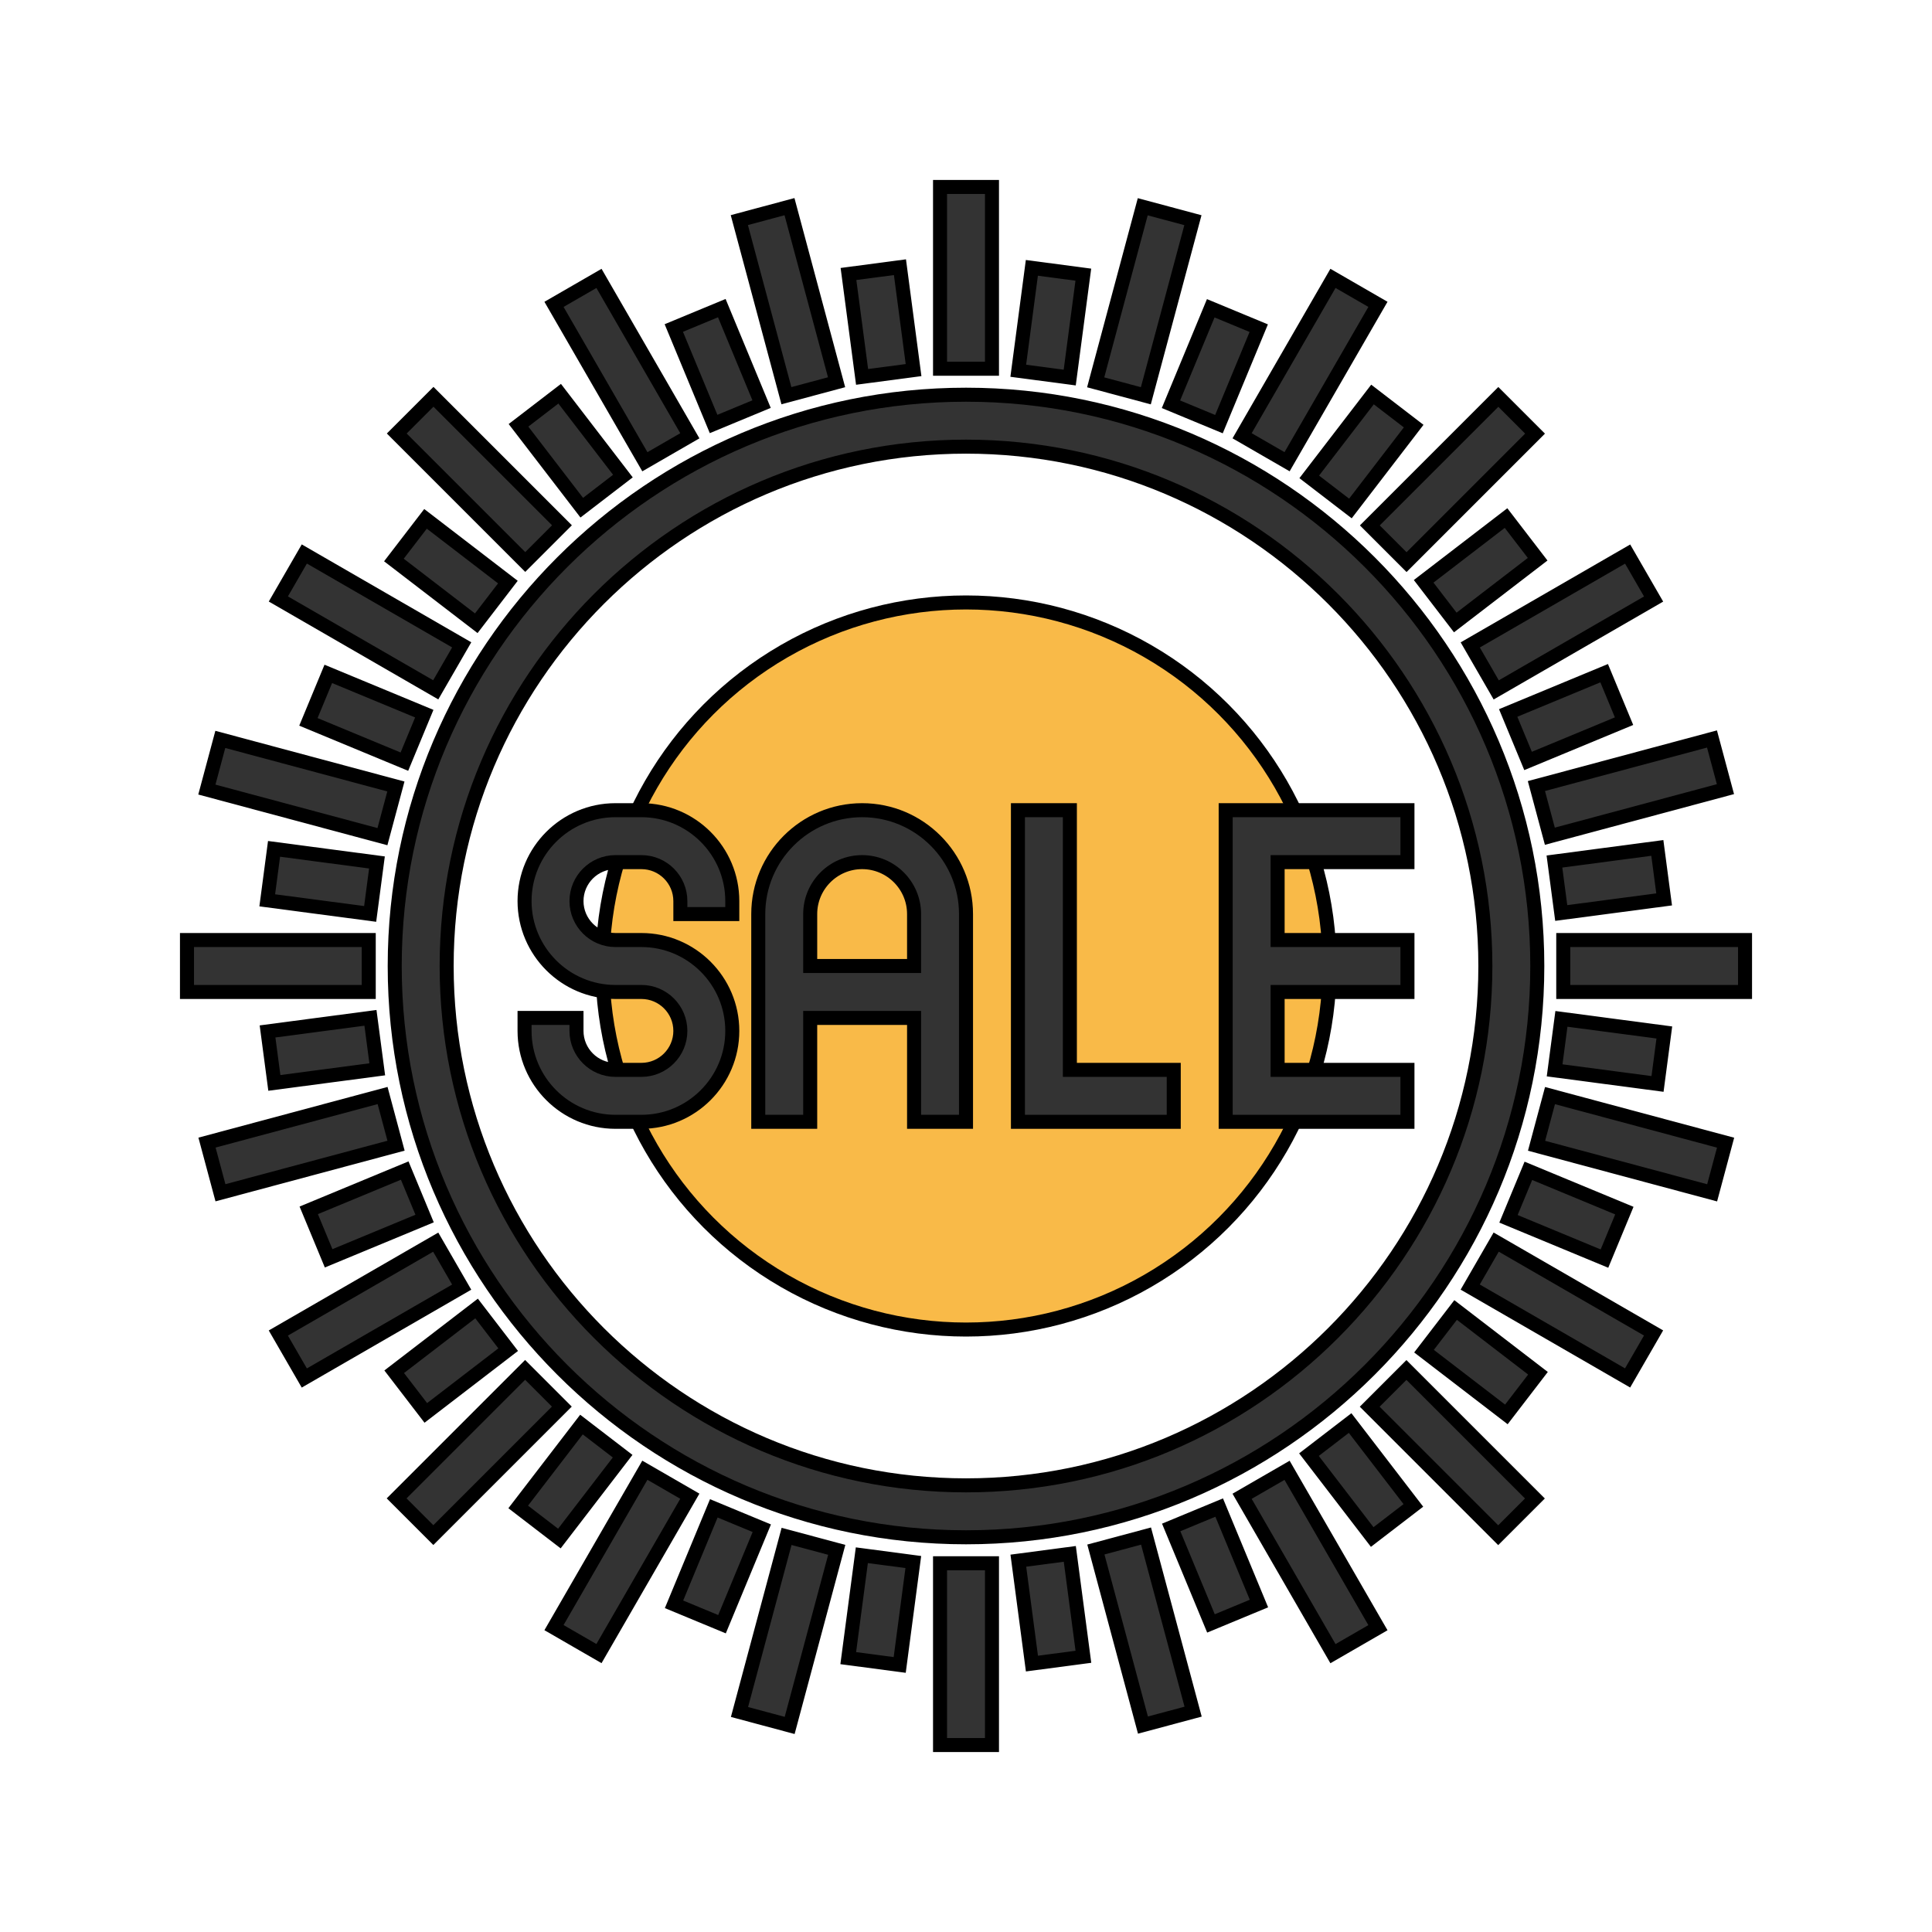 <!DOCTYPE svg PUBLIC "-//W3C//DTD SVG 1.1//EN" "http://www.w3.org/Graphics/SVG/1.1/DTD/svg11.dtd">
<!-- Uploaded to: SVG Repo, www.svgrepo.com, Transformed by: SVG Repo Mixer Tools -->
<svg version="1.1" id="Layer_1" xmlns="http://www.w3.org/2000/svg" xmlns:xlink="http://www.w3.org/1999/xlink" viewBox="-33.75 -33.75 348.75 348.75" xml:space="preserve" width="241px" height="241px" fill="#000000" stroke="#000000" stroke-width="2.531" transform="matrix(1, 0, 0, 1, 0, 0)rotate(0)">
<g id="SVGRepo_bgCarrier" stroke-width="0"/>
<g id="SVGRepo_tracerCarrier" stroke-linecap="round" stroke-linejoin="round"/>
<g id="SVGRepo_iconCarrier"> <g> <g> <circle style="fill:#F9BA48;" cx="140.626" cy="140.625" r="65.625"/> <path style="fill:#333333;" d="M140.626,37.5c-56.864,0-103.125,46.261-103.125,103.125S83.762,243.75,140.626,243.75 s103.125-46.261,103.125-103.125S197.49,37.5,140.626,37.5z M140.626,234.375c-51.694,0-93.75-42.056-93.75-93.75 s42.056-93.75,93.75-93.75s93.75,42.056,93.75,93.75S192.32,234.375,140.626,234.375z"/> <rect x="135.939" style="fill:#333333;" width="9.375" height="32.813"/> <rect x="103.786" y="4.23" transform="matrix(0.966 -0.259 0.259 0.966 -1.645 28.777)" style="fill:#333333;" width="9.375" height="32.811"/> <rect x="73.829" y="16.65" transform="matrix(0.866 -0.5 0.5 0.866 -6.007 43.688)" style="fill:#333333;" width="9.375" height="32.806"/> <rect x="48.103" y="36.384" transform="matrix(0.707 -0.707 0.707 0.707 -21.864 52.79)" style="fill:#333333;" width="9.375" height="32.807"/> <rect x="28.359" y="62.109" transform="matrix(0.5 -0.866 0.866 0.5 -51.47 67.874)" style="fill:#333333;" width="9.375" height="32.806"/> <rect x="15.953" y="92.074" transform="matrix(0.259 -0.966 0.966 0.259 -89.484 100.341)" style="fill:#333333;" width="9.375" height="32.81"/> <rect x="0.001" y="135.938" style="fill:#333333;" width="32.812" height="9.375"/> <rect x="4.239" y="168.087" transform="matrix(0.966 -0.259 0.259 0.966 -44.012 11.229)" style="fill:#333333;" width="32.81" height="9.375"/> <rect x="16.641" y="198.051" transform="matrix(0.866 -0.5 0.5 0.866 -96.944 43.686)" style="fill:#333333;" width="32.806" height="9.375"/> <rect x="36.385" y="223.772" transform="matrix(0.707 -0.707 0.707 0.707 -146.084 104.242)" style="fill:#333333;" width="32.807" height="9.375"/> <rect x="62.115" y="243.508" transform="matrix(0.5 -0.866 0.866 0.5 -175.683 192.093)" style="fill:#333333;" width="32.806" height="9.375"/> <rect x="92.07" y="255.92" transform="matrix(0.259 -0.966 0.966 0.259 -171.327 297.94)" style="fill:#333333;" width="32.811" height="9.375"/> <rect x="135.939" y="248.438" style="fill:#333333;" width="9.375" height="32.813"/> <rect x="168.096" y="244.199" transform="matrix(0.966 -0.259 0.259 0.966 -61.559 53.597)" style="fill:#333333;" width="9.375" height="32.811"/> <rect x="198.043" y="231.808" transform="matrix(0.866 -0.5 0.5 0.866 -96.946 134.623)" style="fill:#333333;" width="9.375" height="32.806"/> <rect x="223.773" y="212.059" transform="matrix(0.707 -0.707 0.707 0.707 -94.633 228.461)" style="fill:#333333;" width="9.375" height="32.807"/> <rect x="243.509" y="186.318" transform="matrix(0.5 -0.866 0.866 0.5 -51.465 316.302)" style="fill:#333333;" width="9.375" height="32.806"/> <rect x="255.929" y="156.376" transform="matrix(0.259 -0.966 0.966 0.259 26.272 379.801)" style="fill:#333333;" width="9.375" height="32.81"/> <rect x="248.438" y="135.938" style="fill:#333333;" width="32.812" height="9.375"/> <rect x="244.208" y="103.777" transform="matrix(0.966 -0.259 0.259 0.966 -19.192 71.144)" style="fill:#333333;" width="32.81" height="9.375"/> <rect x="231.8" y="73.837" transform="matrix(0.866 -0.5 0.5 0.866 -6.009 134.625)" style="fill:#333333;" width="32.806" height="9.375"/> <rect x="212.06" y="48.102" transform="matrix(0.707 -0.707 0.707 0.707 29.587 177.01)" style="fill:#333333;" width="32.807" height="9.375"/> <rect x="186.324" y="28.358" transform="matrix(0.5 -0.866 0.866 0.5 72.744 192.088)" style="fill:#333333;" width="32.806" height="9.375"/> <rect x="156.368" y="15.952" transform="matrix(0.259 -0.966 0.966 0.259 108.123 182.185)" style="fill:#333333;" width="32.811" height="9.375"/> <rect x="120.642" y="15.071" transform="matrix(0.991 -0.131 0.131 0.991 -2.119 16.578)" style="fill:#333333;" width="9.375" height="18.744"/> <rect x="91.094" y="22.987" transform="matrix(0.924 -0.383 0.383 0.924 -5.094 39.109)" style="fill:#333333;" width="9.375" height="18.75"/> <rect x="64.599" y="38.279" transform="matrix(0.793 -0.609 0.609 0.793 -14.693 52.012)" style="fill:#333333;" width="9.369" height="18.748"/> <rect x="42.971" y="59.91" transform="matrix(0.609 -0.793 0.793 0.609 -36.322 64.928)" style="fill:#333333;" width="9.369" height="18.748"/> <rect x="27.671" y="86.406" transform="matrix(0.383 -0.924 0.924 0.383 -68.515 89.031)" style="fill:#333333;" width="9.375" height="18.75"/> <rect x="19.753" y="115.957" transform="matrix(0.131 -0.991 0.991 0.131 -103.01 133.155)" style="fill:#333333;" width="9.375" height="18.745"/> <rect x="15.069" y="151.232" transform="matrix(0.991 -0.131 0.131 0.991 -20.2 4.541)" style="fill:#333333;" width="18.745" height="9.375"/> <rect x="22.988" y="180.781" transform="matrix(0.924 -0.383 0.383 0.924 -68.499 26.494)" style="fill:#333333;" width="18.75" height="9.375"/> <rect x="38.276" y="207.286" transform="matrix(0.793 -0.609 0.609 0.793 -119.182 72.799)" style="fill:#333333;" width="18.75" height="9.37"/> <rect x="59.915" y="228.906" transform="matrix(0.609 -0.793 0.793 0.609 -158.218 146.379)" style="fill:#333333;" width="18.75" height="9.37"/> <rect x="86.407" y="244.204" transform="matrix(0.383 -0.924 0.924 0.383 -170.819 242.159)" style="fill:#333333;" width="18.75" height="9.375"/> <rect x="115.958" y="252.128" transform="matrix(0.131 -0.991 0.991 0.131 -145.681 347.45)" style="fill:#333333;" width="18.745" height="9.375"/> <rect x="151.224" y="247.447" transform="matrix(0.991 -0.131 0.131 0.991 -32.206 22.562)" style="fill:#333333;" width="9.375" height="18.744"/> <rect x="180.784" y="239.517" transform="matrix(0.924 -0.383 0.383 0.924 -81.115 89.9)" style="fill:#333333;" width="9.375" height="18.75"/> <rect x="207.282" y="224.221" transform="matrix(0.793 -0.609 0.609 0.793 -98.393 177.26)" style="fill:#333333;" width="9.369" height="18.748"/> <rect x="228.913" y="202.589" transform="matrix(0.609 -0.793 0.793 0.609 -76.76 268.302)" style="fill:#333333;" width="9.369" height="18.748"/> <rect x="244.205" y="176.095" transform="matrix(0.383 -0.924 0.924 0.383 -17.692 344.463)" style="fill:#333333;" width="9.375" height="18.75"/> <rect x="252.129" y="146.552" transform="matrix(0.131 -0.991 0.991 0.131 68.616 390.121)" style="fill:#333333;" width="9.375" height="18.745"/> <rect x="247.436" y="120.653" transform="matrix(0.991 -0.131 0.131 0.991 -14.17 34.614)" style="fill:#333333;" width="18.744" height="9.375"/> <rect x="239.518" y="91.092" transform="matrix(0.924 -0.383 0.383 0.924 -17.708 102.515)" style="fill:#333333;" width="18.75" height="9.375"/> <rect x="224.224" y="64.604" transform="matrix(0.793 -0.609 0.609 0.793 6.085 156.507)" style="fill:#333333;" width="18.75" height="9.37"/> <rect x="202.589" y="42.966" transform="matrix(0.609 -0.793 0.793 0.609 45.135 186.818)" style="fill:#333333;" width="18.75" height="9.37"/> <rect x="176.095" y="27.672" transform="matrix(0.383 -0.924 0.924 0.383 84.611 191.336)" style="fill:#333333;" width="18.75" height="9.375"/> <rect x="146.553" y="19.752" transform="matrix(0.131 -0.991 0.991 0.131 111.286 175.824)" style="fill:#333333;" width="18.745" height="9.375"/> <path style="fill:#333333;" d="M82.032,112.5h-4.687c-9.047,0-16.406,7.359-16.406,16.406s7.359,16.406,16.406,16.406h4.687 c3.877,0,7.031,3.155,7.031,7.031s-3.155,7.031-7.031,7.031h-4.687c-3.877,0-7.031-3.155-7.031-7.031V150h-9.375v2.344 c0,9.047,7.359,16.406,16.406,16.406h4.687c9.047,0,16.406-7.359,16.406-16.406s-7.359-16.406-16.406-16.406h-4.687 c-3.877,0-7.031-3.155-7.031-7.031c0-3.877,3.155-7.031,7.031-7.031h4.687c3.877,0,7.031,3.155,7.031,7.031v2.344h9.375v-2.344 C98.439,119.859,91.079,112.5,82.032,112.5z"/> <path style="fill:#333333;" d="M121.876,112.5c-10.341,0-18.75,8.409-18.75,18.75v37.5h9.375V150h18.75v18.75h9.375v-37.5 C140.626,120.909,132.217,112.5,121.876,112.5z M112.501,140.625v-9.375c0-5.17,4.205-9.375,9.375-9.375s9.375,4.205,9.375,9.375 v9.375H112.501z"/> <polygon style="fill:#333333;" points="159.376,112.5 150.001,112.5 150.001,168.75 178.126,168.75 178.126,159.375 159.376,159.375 "/> <polygon style="fill:#333333;" points="220.313,121.875 220.313,112.5 187.501,112.5 187.501,168.75 220.313,168.75 220.313,159.375 196.876,159.375 196.876,145.313 220.313,145.313 220.313,135.938 196.876,135.938 196.876,121.875 "/> </g> </g> </g>
</svg>